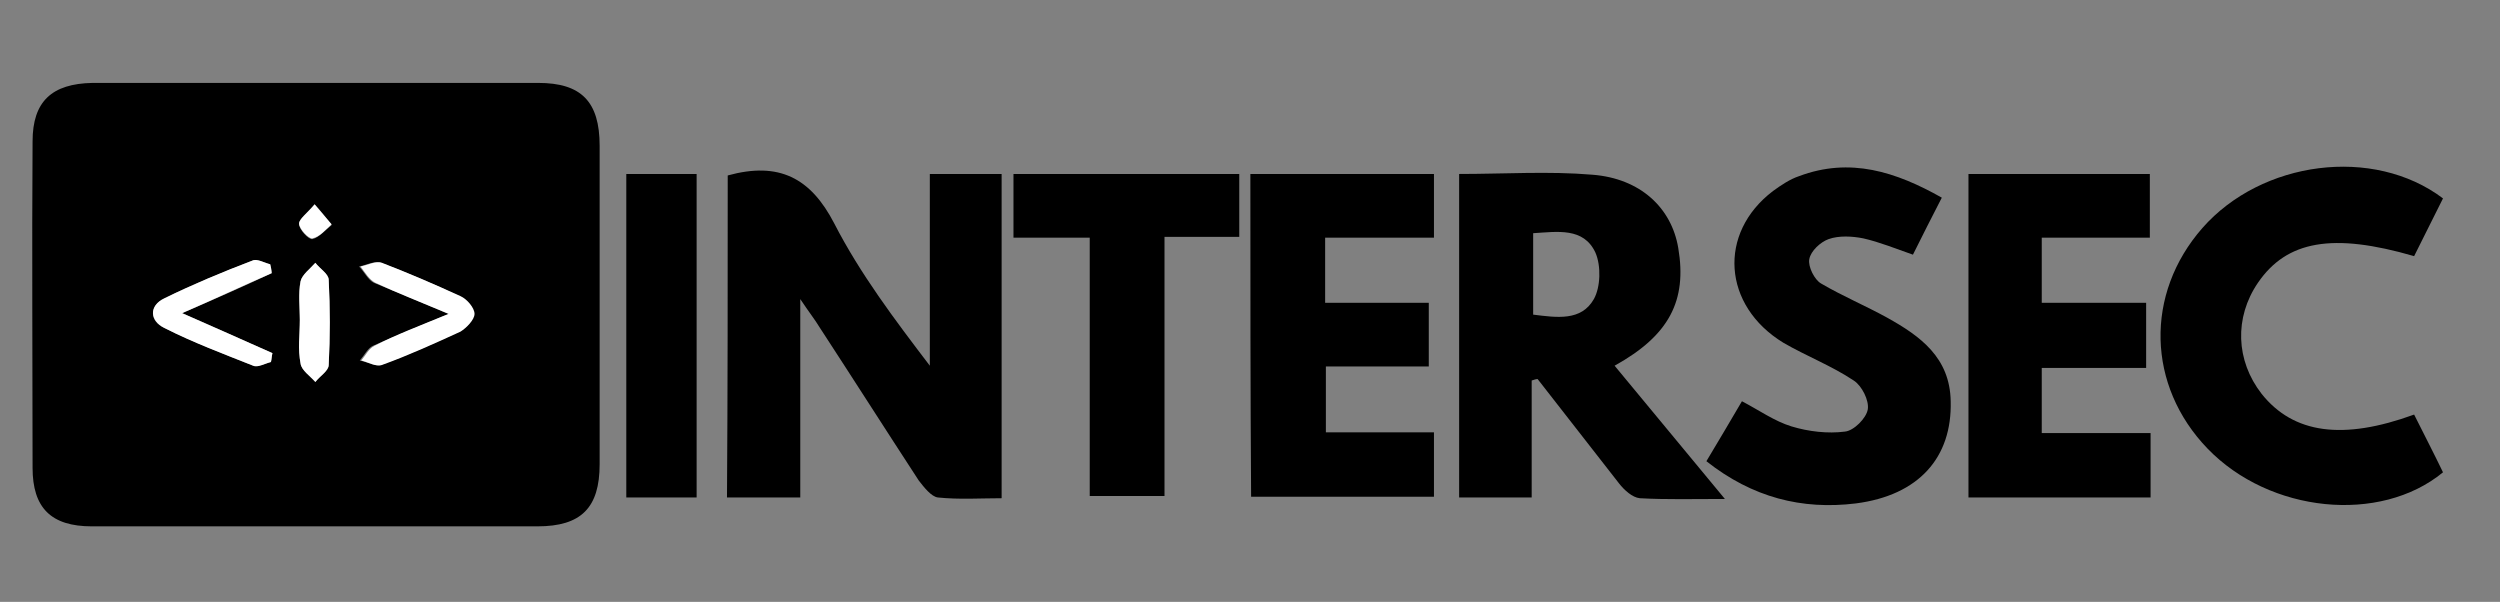 <?xml version="1.0" encoding="utf-8"?>
<!-- Generator: Adobe Illustrator 24.1.2, SVG Export Plug-In . SVG Version: 6.00 Build 0)  -->
<svg version="1.1" id="Camada_1" xmlns="http://www.w3.org/2000/svg" xmlns:xlink="http://www.w3.org/1999/xlink" x="0px" y="0px"
	 viewBox="0 0 337.7 81.3" style="enable-background:new 0 0 337.7 81.3;" xml:space="preserve">
<rect x="0" y="0" width="337.7" height="81.3" fill="#808080" stroke="none"/>
<style type="text/css">
	.st0{fill:none;}
	.st1{fill:#FFFFFF;}
</style>
<g>
	<path class="st0" d="M-3.4,198.7c0-125,0-250,0-375c125,0,250,0,375,0c0,125,0,250,0,375C246.6,198.7,121.6,198.7-3.4,198.7z
		 M39.3,71.5c10,0,19.9,0,29.9,0c5.8,0,8.3-2.5,8.4-8.4c0-14.3,0-28.7,0-43c0-5.9-2.5-8.5-8.3-8.5c-20.1,0-40.1,0-60.2,0
		C3.5,11.6,1,14,1,19.4C0.9,34.1,0.9,48.8,1,63.5c0,5.4,2.6,7.9,8,7.9C19.1,71.5,29.2,71.5,39.3,71.5z M95,24.1c0,14.5,0,29,0,43.4
		c3.3,0,6.4,0,9.9,0c0-8.8,0-17.3,0-26.8c1.3,1.8,2,2.8,2.6,3.8c4.4,6.9,8.9,13.9,13.4,20.7c0.6,1,1.6,2.2,2.6,2.3
		c2.9,0.3,5.8,0.1,8.6,0.1c0-15,0-29.4,0-43.8c-3.3,0-6.4,0-9.7,0c0,8.8,0,17.3,0,25.9c-4.8-6.2-9.5-12.4-12.9-19.2
		C106.2,24.4,101.9,22.2,95,24.1z M203.5,51.7c0.3-0.1,0.6-0.2,0.9-0.3c3.6,4.7,7.3,9.5,11,14.1c0.7,0.9,1.8,1.9,2.8,2
		c3.5,0.2,7.1,0.1,11.5,0.1c-5.3-6.4-10.1-12.2-14.9-18c7.3-4.1,9.8-8.9,8.6-15.9c-0.9-5.4-5.1-9.3-11.6-9.9
		c-5.9-0.5-11.9-0.1-18-0.1c0,14.7,0,29.2,0,43.7c3.3,0,6.4,0,9.8,0C203.5,62.1,203.5,56.9,203.5,51.7z M165.5,23.8
		c0,14.7,0,29.2,0,43.6c8.5,0,16.6,0,24.7,0c0-2.9,0-5.6,0-8.7c-5,0-9.8,0-14.6,0c0-3.1,0-5.8,0-8.9c4.8,0,9.4,0,13.9,0
		c0-3,0-5.6,0-8.6c-4.7,0-9.3,0-14,0c0-3.1,0-5.8,0-8.8c5,0,9.8,0,14.7,0c0-3.1,0-5.7,0-8.6C181.9,23.8,173.8,23.8,165.5,23.8z
		 M322.7,56.3c-9.6,3.6-16.3,2.6-20.5-2.8c-3.5-4.5-3.7-10.3-0.5-15c3.9-5.7,10.1-6.8,21.1-3.6c1.3-2.6,2.6-5.2,3.9-7.8
		c-9.5-7-24.5-5.1-32.5,4c-7.8,8.9-7.5,21.3,0.7,29.8c8.3,8.7,23.2,10.2,31.8,3.2C325.3,61.6,324.1,59.1,322.7,56.3z M227.1,62.7
		c6.2,4.8,12.9,6.6,20.3,5.6c8.4-1.2,12.9-6.2,12.8-13.8c-0.1-5.8-4.1-8.8-8.6-11.3c-2.9-1.6-6.1-2.9-8.9-4.6
		c-0.9-0.6-1.8-2.3-1.6-3.3c0.2-1.1,1.5-2.3,2.6-2.7c1.4-0.5,3.2-0.4,4.7-0.1c2.2,0.5,4.4,1.4,6.7,2.2c1.3-2.5,2.5-4.9,3.9-7.7
		c-6.3-3.6-12.5-5.5-19.3-2.9c-1.3,0.5-2.5,1.2-3.5,2c-7.4,5.7-6.8,15.5,1.4,20.5c3.1,1.9,6.5,3.2,9.5,5.1c1.1,0.7,2.1,2.7,1.9,3.9
		c-0.2,1.2-1.9,2.9-3.1,3c-2.4,0.3-4.9,0-7.2-0.7c-2.3-0.7-4.4-2.2-6.7-3.4C230.3,57.3,228.8,59.8,227.1,62.7z M262.5,23.8
		c0,14.7,0,29.2,0,43.7c8.3,0,16.4,0,24.6,0c0-2.9,0-5.6,0-8.7c-5,0-9.8,0-14.7,0c0-3.1,0-5.8,0-8.8c4.8,0,9.4,0,14.1,0
		c0-3.1,0-5.7,0-8.8c-4.9,0-9.4,0-14.1,0c0-3.1,0-5.7,0-8.8c5,0,9.9,0,14.6,0c0-3.1,0-5.8,0-8.6C278.7,23.8,270.7,23.8,262.5,23.8z
		 M133.6,32.5c3.4,0,6.6,0,10.2,0c0,11.9,0,23.4,0,34.9c3.6,0,6.7,0,10.1,0c0-11.7,0-23.1,0-35c3.5,0,6.8,0,10.1,0
		c0-3.1,0-5.8,0-8.5c-10.3,0-20.3,0-30.5,0C133.6,26.8,133.6,29.5,133.6,32.5z M90.7,67.6c0-14.7,0-29.1,0-43.7c-3.2,0-6.3,0-9.5,0
		c0,14.7,0,29.2,0,43.7C84.4,67.6,87.4,67.6,90.7,67.6z"/>
	<path d="M42.7,71.1c-10.1,0-20.2,0-30.3,0c-5.5,0-8-2.5-8-7.9c0-14.7-0.1-29.4,0-44.1c0-5.4,2.6-7.8,8.1-7.9c20.1,0,40.1,0,60.2,0
		c5.8,0,8.3,2.5,8.3,8.5c0,14.3,0,28.7,0,43c0,5.9-2.5,8.4-8.4,8.4C62.6,71.1,52.6,71.1,42.7,71.1z M60.6,42.4
		c-3.8,1.6-7,2.9-10.2,4.3c-0.7,0.3-1.2,1.3-1.8,2c1,0.2,2.1,0.8,2.8,0.6c3.6-1.3,7.2-2.9,10.6-4.5c0.9-0.4,1.9-1.5,1.9-2.4
		c0-0.8-1-2-1.9-2.4c-3.5-1.7-7-3.2-10.6-4.5c-0.8-0.3-1.9,0.3-2.9,0.5c0.7,0.7,1.2,1.8,2,2.2C53.7,39.5,56.8,40.8,60.6,42.4z
		 M36.7,36.9c-0.1-0.4-0.1-0.8-0.2-1.2c-0.8-0.2-1.8-0.8-2.4-0.5c-4,1.6-8.1,3.2-11.9,5.1c-2.1,1-2,3.1,0,4c3.9,1.9,7.9,3.5,12,5.1
		c0.6,0.2,1.6-0.3,2.4-0.5c0.1-0.4,0.1-0.8,0.2-1.2c-3.9-1.7-7.8-3.5-12.2-5.4C29,40.4,32.9,38.7,36.7,36.9z M40.5,43.2
		c0,2-0.2,4,0.1,5.9c0.1,0.9,1.3,1.7,2,2.5c0.6-0.8,1.8-1.5,1.8-2.3c0.2-3.8,0.2-7.7,0-11.5c0-0.8-1.2-1.5-1.8-2.3
		c-0.7,0.8-1.8,1.6-2,2.5C40.2,39.7,40.5,41.5,40.5,43.2z M42.5,27.6c-1,1.2-2.2,2-2.1,2.7c0,0.7,1.3,2.1,1.8,2
		c0.9-0.2,1.7-1.2,2.6-1.9C44.2,29.6,43.6,28.8,42.5,27.6z"/>
	<path d="M98.3,23.7c6.9-1.9,11.2,0.3,14.4,6.5c3.5,6.8,8.1,12.9,12.9,19.2c0-8.5,0-17.1,0-25.9c3.3,0,6.4,0,9.7,0
		c0,14.4,0,28.8,0,43.8c-2.8,0-5.7,0.2-8.6-0.1c-0.9-0.1-1.9-1.4-2.6-2.3c-4.5-6.9-8.9-13.8-13.4-20.7c-0.6-1-1.4-2-2.6-3.8
		c0,9.5,0,18,0,26.8c-3.5,0-6.5,0-9.9,0C98.3,52.7,98.3,38.2,98.3,23.7z"/>
	<path d="M206.9,51.4c0,5.2,0,10.4,0,15.8c-3.4,0-6.5,0-9.8,0c0-14.5,0-29,0-43.7c6.1,0,12.1-0.4,18,0.1c6.5,0.5,10.7,4.5,11.6,9.9
		c1.2,7.1-1.2,11.8-8.6,15.9c4.8,5.8,9.6,11.6,14.9,18c-4.4,0-7.9,0.1-11.5-0.1c-1-0.1-2.1-1.1-2.8-2c-3.7-4.7-7.3-9.4-11-14.1
		C207.5,51.2,207.2,51.3,206.9,51.4z M207.1,42.5c3.2,0.4,6.5,0.9,8.2-2.1c0.9-1.6,1-4.5,0.2-6.3c-1.6-3.4-5.1-2.8-8.4-2.6
		C207.1,35.3,207.1,38.8,207.1,42.5z"/>
	<path d="M168.9,23.5c8.3,0,16.4,0,24.8,0c0,2.9,0,5.6,0,8.6c-4.9,0-9.7,0-14.7,0c0,3.1,0,5.7,0,8.8c4.7,0,9.3,0,14,0
		c0,3,0,5.6,0,8.6c-4.6,0-9.1,0-13.9,0c0,3.1,0,5.8,0,8.9c4.7,0,9.5,0,14.6,0c0,3.1,0,5.8,0,8.7c-8.1,0-16.3,0-24.7,0
		C168.9,52.7,168.9,38.2,168.9,23.5z"/>
	<path d="M326.1,56c1.4,2.8,2.7,5.3,3.9,7.8c-8.5,7-23.4,5.5-31.8-3.2c-8.2-8.5-8.5-20.9-0.7-29.8c8-9.1,23.1-11.1,32.5-4
		c-1.3,2.6-2.6,5.2-3.9,7.8c-11-3.2-17.2-2.1-21.1,3.6c-3.2,4.7-3,10.5,0.5,15C309.8,58.6,316.5,59.5,326.1,56z"/>
	<path d="M230.5,62.3c1.7-2.8,3.2-5.4,4.8-8.1c2.3,1.2,4.4,2.7,6.7,3.4c2.3,0.7,4.9,1,7.2,0.7c1.2-0.1,2.9-1.8,3.1-3
		c0.2-1.2-0.8-3.2-1.9-3.9c-3-2-6.4-3.3-9.5-5.1c-8.2-5-8.9-14.8-1.4-20.5c1.1-0.8,2.3-1.6,3.5-2c6.9-2.6,13.1-0.6,19.3,2.9
		c-1.4,2.7-2.6,5.1-3.9,7.7c-2.3-0.8-4.5-1.7-6.7-2.2c-1.5-0.3-3.3-0.4-4.7,0.1c-1.1,0.4-2.4,1.6-2.6,2.7c-0.2,1,0.7,2.8,1.6,3.3
		c2.9,1.7,6,3,8.9,4.6c4.5,2.5,8.5,5.4,8.6,11.3c0.2,7.6-4.3,12.7-12.8,13.8C243.4,68.9,236.7,67.2,230.5,62.3z"/>
	<path d="M265.9,23.5c8.2,0,16.2,0,24.5,0c0,2.8,0,5.5,0,8.6c-4.8,0-9.6,0-14.6,0c0,3.1,0,5.7,0,8.8c4.6,0,9.2,0,14.1,0
		c0,3.1,0,5.7,0,8.8c-4.7,0-9.2,0-14.1,0c0,3.1,0,5.7,0,8.8c4.9,0,9.7,0,14.7,0c0,3.1,0,5.8,0,8.7c-8.2,0-16.2,0-24.6,0
		C265.9,52.7,265.9,38.2,265.9,23.5z"/>
	<path d="M136.9,32.1c0-3,0-5.7,0-8.6c10.2,0,20.2,0,30.5,0c0,2.7,0,5.4,0,8.5c-3.2,0-6.5,0-10.1,0c0,11.8,0,23.3,0,35
		c-3.4,0-6.5,0-10.1,0c0-11.5,0-23,0-34.9C143.5,32.1,140.3,32.1,136.9,32.1z"/>
	<path d="M94.1,67.2c-3.3,0-6.3,0-9.5,0c0-14.6,0-29.1,0-43.7c3.2,0,6.3,0,9.5,0C94.1,38.1,94.1,52.5,94.1,67.2z"/>
	<path class="st1" d="M60.6,42.4c-3.8-1.6-6.9-2.8-9.9-4.2c-0.8-0.4-1.4-1.4-2-2.2c1-0.2,2.1-0.8,2.9-0.5c3.6,1.4,7.1,2.9,10.6,4.5
		c0.9,0.4,1.9,1.6,1.9,2.4c0,0.8-1.1,1.9-1.9,2.4c-3.5,1.6-7,3.2-10.6,4.5c-0.8,0.3-1.9-0.4-2.8-0.6c0.6-0.7,1-1.6,1.8-2
		C53.5,45.2,56.7,44,60.6,42.4z"/>
	<path class="st1" d="M36.7,36.9c-3.9,1.7-7.7,3.5-12.1,5.4c4.3,1.9,8.2,3.6,12.2,5.4c-0.1,0.4-0.1,0.8-0.2,1.2
		c-0.8,0.2-1.8,0.8-2.4,0.5c-4-1.6-8.1-3.1-12-5.1c-2-1-2.1-3,0-4c3.9-1.9,7.9-3.6,11.9-5.1c0.6-0.3,1.6,0.3,2.4,0.5
		C36.6,36.1,36.7,36.5,36.7,36.9z"/>
	<path class="st1" d="M40.5,43.2c0-1.7-0.2-3.5,0.1-5.2c0.2-0.9,1.3-1.7,2-2.5c0.6,0.8,1.8,1.5,1.8,2.3c0.2,3.8,0.2,7.7,0,11.5
		c0,0.8-1.2,1.5-1.8,2.3c-0.7-0.8-1.9-1.6-2-2.5C40.2,47.2,40.5,45.2,40.5,43.2z"/>
	<path class="st1" d="M42.5,27.6c1,1.2,1.7,2,2.3,2.7c-0.8,0.7-1.6,1.7-2.6,1.9c-0.5,0.1-1.8-1.3-1.8-2
		C40.4,29.6,41.5,28.8,42.5,27.6z"/>
</g>
</svg>
